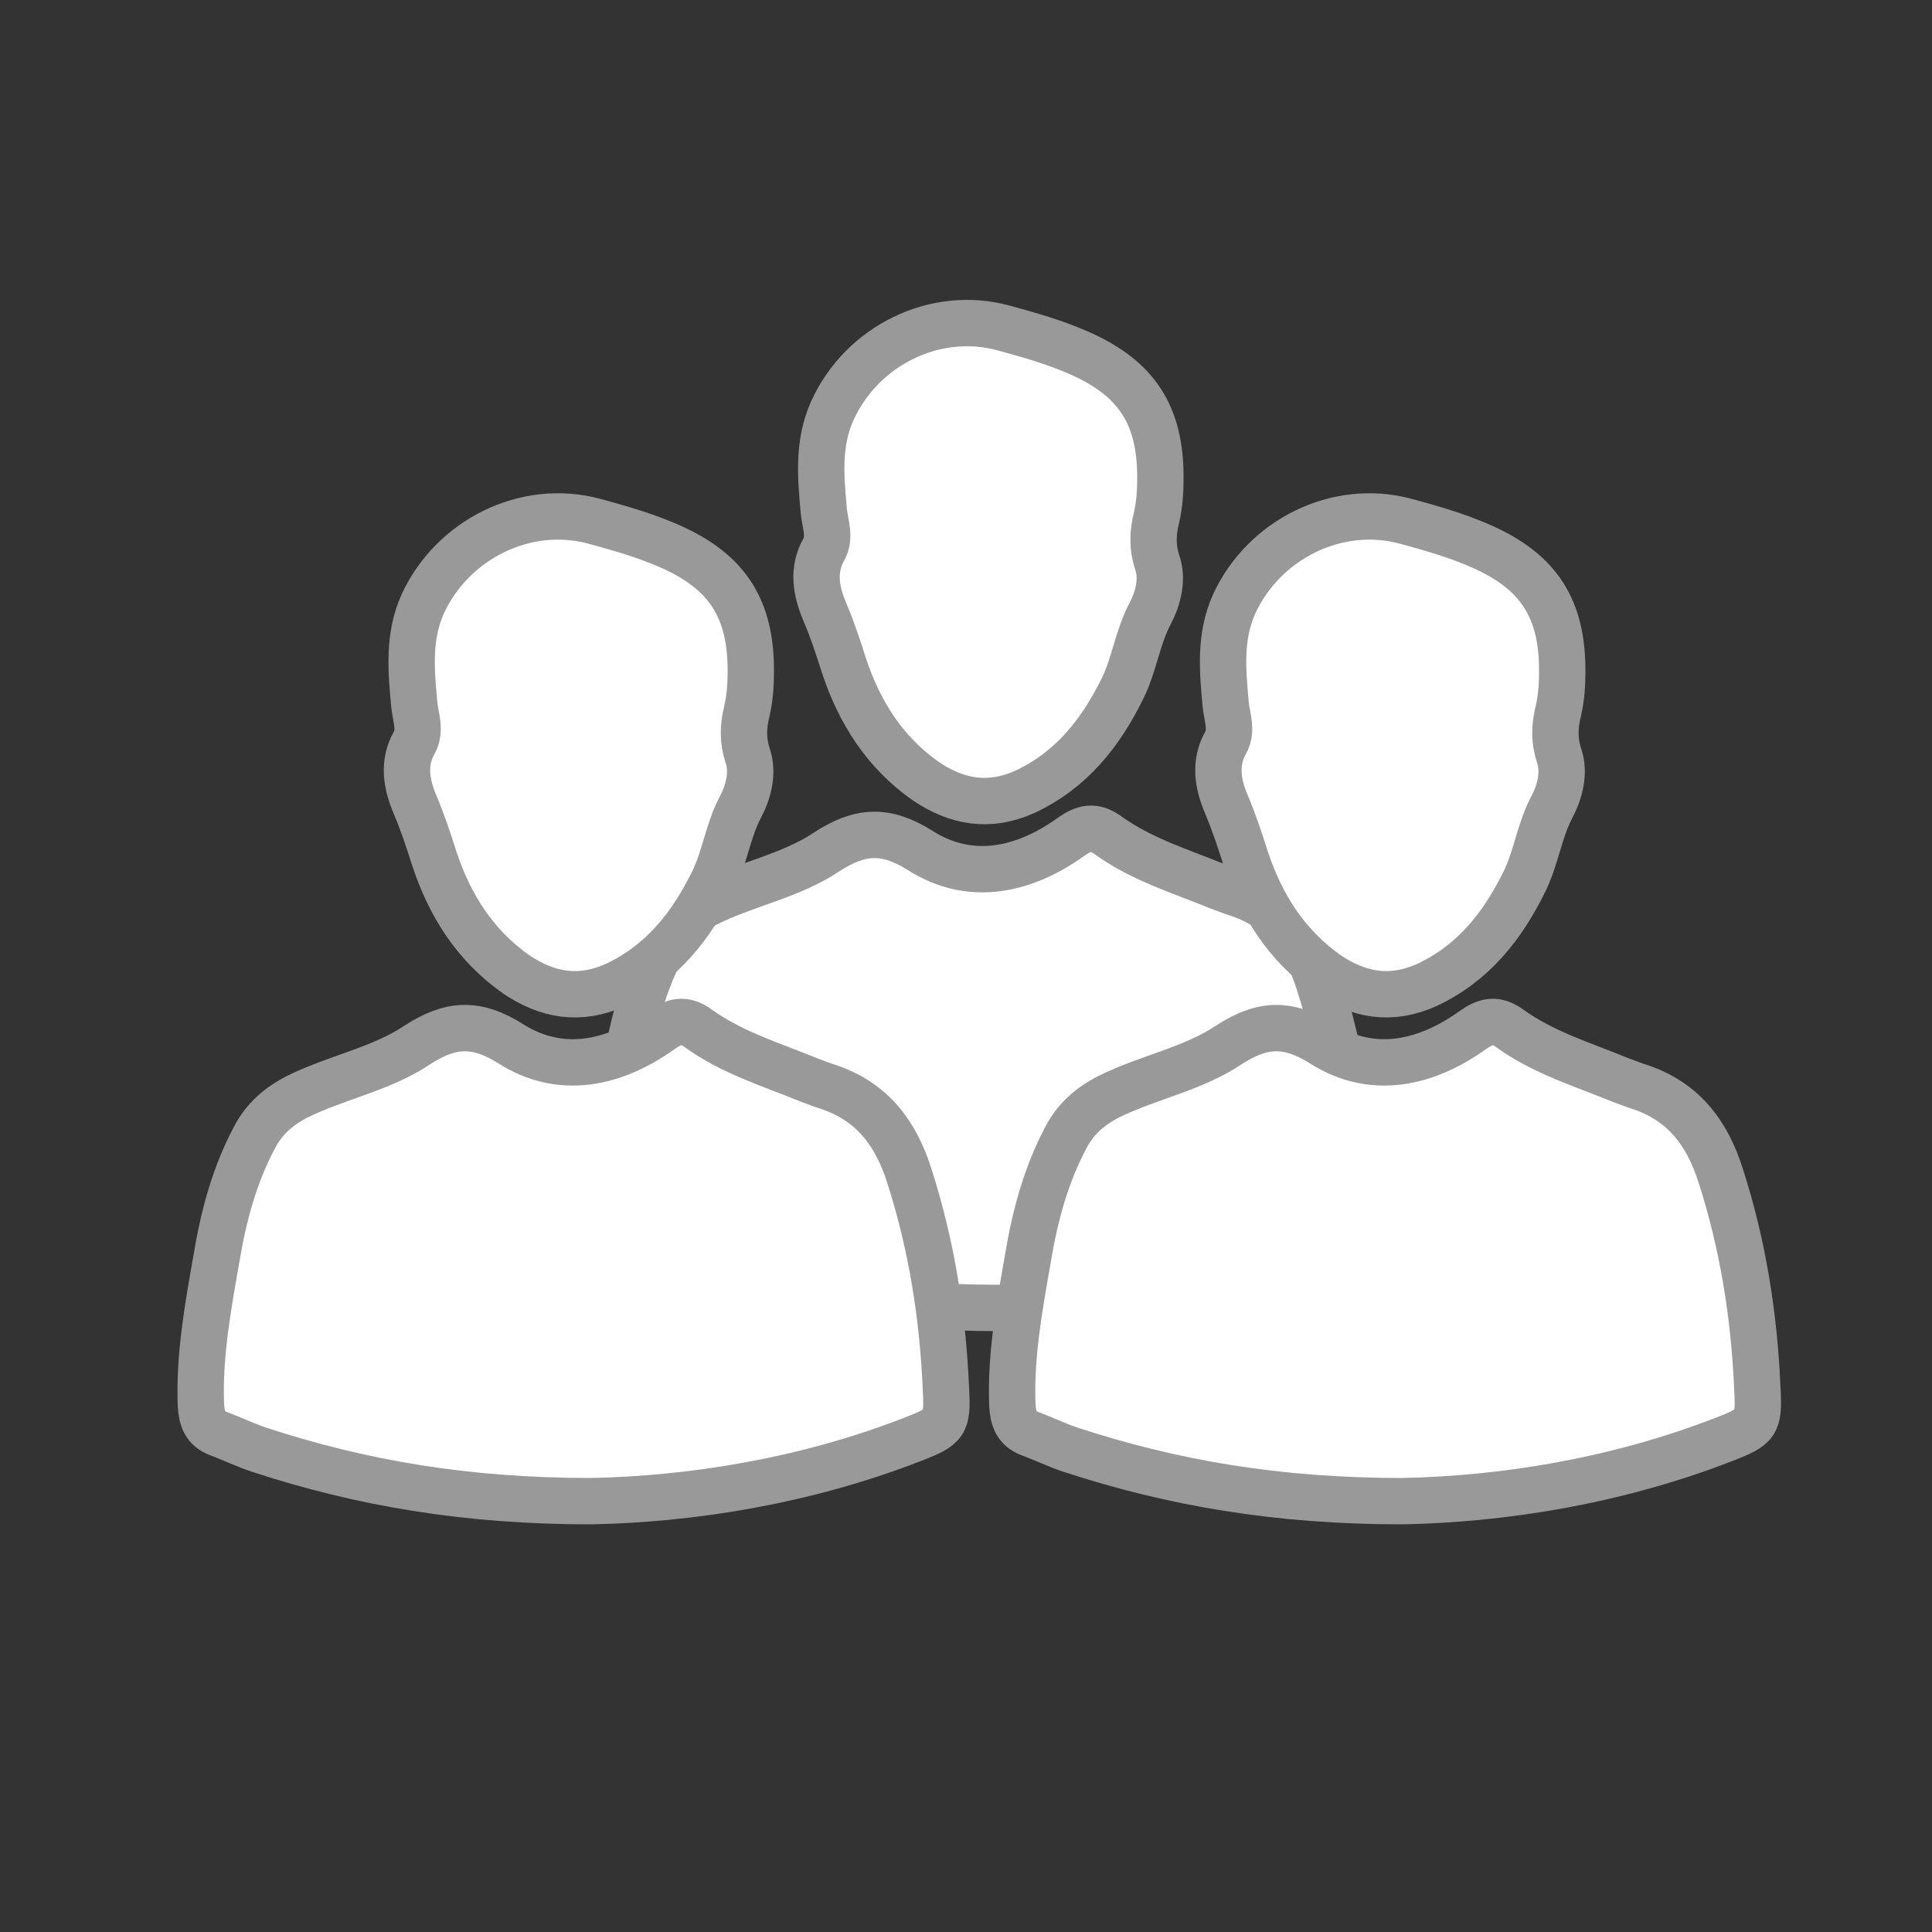 <?xml version="1.0" encoding="utf-8"?>
<!-- Generator: Adobe Illustrator 21.0.2, SVG Export Plug-In . SVG Version: 6.00 Build 0)  -->
<svg version="1.1" id="Layer_1" xmlns="http://www.w3.org/2000/svg" xmlns:xlink="http://www.w3.org/1999/xlink" x="0px" y="0px"
	 viewBox="0 0 500 500" style="enable-background:new 0 0 500 500;" xml:space="preserve">
<rect x="0" y="0" width="500" height="500" fill="#333333" stroke="none"/>
<style type="text/css">
	.st0{fill:#FFFFFF;stroke:#999999;stroke-width:12;stroke-miterlimit:10;}
</style>
<g>
	<path class="st0" d="M213.4,158.2c2,4.7,3.5,9.3,5,14c4,12.1,10.5,22.4,21.1,29.9c8.1,5.5,16.5,7,25.8,2.8
		c12.1-5.7,19.6-15.3,25.3-26.9c3-6.2,3.8-13.1,7.1-19.3c2-3.8,3.3-8.8,1.8-13.1c-1.3-4-1.2-7.6-0.2-11.6c0.8-3.5,1-7,1-9.8
		c0.2-16.8-6.2-26.3-20.9-32.8c-6.3-2.8-13-4.7-19.6-6.5C242,80,223,89.5,215.4,106.3c-3.8,8.5-3,17.1-2.2,25.9
		c0.3,3.3,1.8,6.8,0,10C210.2,147.5,211.2,153,213.4,158.2z"/>
	<path class="st0" d="M171.8,244.5c-5.2,9.8-8,20.4-9.8,31.3c-2.2,12.5-4.5,25.1-4,37.9c0.2,3.3,1,6,4.5,7.3c3.5,1.3,7,3,10.6,4.2
		c26.3,8.6,53.4,13.3,85.8,13.3c25.6-0.5,55-5,83.3-16c8.5-3.3,9.1-4,8.6-13.1c-0.8-18.8-3.7-37.2-9.5-55.2
		c-3.5-11-9.6-19.1-20.9-22.9c-1.7-0.5-3.3-1.2-5-1.8c-9.8-4-20-7.1-28.6-13.3c-3.7-2.7-6.3-2-9.8,0.5c-12.1,8.6-25.8,11.6-38.7,3.5
		c-9.1-5.8-15.8-5.3-24.4,0.3c-9.3,6.2-20.8,8.3-30.9,13.3C178.1,236.3,174.3,239.6,171.8,244.5z"/>
</g>
<g>
	<path class="st0" d="M107.4,208.2c2,4.7,3.5,9.3,5,14c4,12.1,10.5,22.4,21.1,29.9c8.1,5.5,16.5,7,25.8,2.8
		c12.1-5.7,19.6-15.3,25.3-26.9c3-6.2,3.8-13.1,7.1-19.3c2-3.8,3.3-8.8,1.8-13.1c-1.3-4-1.2-7.6-0.2-11.6c0.8-3.5,1-7,1-9.8
		c0.2-16.8-6.2-26.3-20.9-32.8c-6.3-2.8-13-4.7-19.6-6.5c-17.8-4.8-36.7,4.7-44.4,21.4c-3.8,8.5-3,17.1-2.2,25.9
		c0.3,3.3,1.8,6.8,0,10C104.2,197.5,105.2,203,107.4,208.2z"/>
	<path class="st0" d="M65.8,294.5c-5.2,9.8-8,20.4-9.8,31.3c-2.2,12.5-4.5,25.1-4,37.9c0.2,3.3,1,6,4.5,7.3c3.5,1.3,7,3,10.6,4.2
		c26.3,8.6,53.4,13.3,85.8,13.3c25.6-0.5,55-5,83.3-16c8.5-3.3,9.1-4,8.6-13.1c-0.8-18.8-3.7-37.2-9.5-55.2
		c-3.5-11-9.6-19.1-20.9-22.9c-1.7-0.5-3.3-1.2-5-1.8c-9.8-4-20-7.1-28.6-13.3c-3.7-2.7-6.3-2-9.8,0.5c-12.1,8.6-25.8,11.6-38.7,3.5
		c-9.1-5.8-15.8-5.3-24.4,0.3c-9.3,6.2-20.8,8.3-30.9,13.3C72.1,286.3,68.3,289.6,65.8,294.5z"/>
</g>
<g>
	<path class="st0" d="M317.4,208.2c2,4.7,3.5,9.3,5,14c4,12.1,10.5,22.4,21.1,29.9c8.1,5.5,16.5,7,25.8,2.8
		c12.1-5.7,19.6-15.3,25.3-26.9c3-6.2,3.8-13.1,7.1-19.3c2-3.8,3.3-8.8,1.8-13.1c-1.3-4-1.2-7.6-0.2-11.6c0.8-3.5,1-7,1-9.8
		c0.2-16.8-6.2-26.3-20.9-32.8c-6.3-2.8-13-4.7-19.6-6.5c-17.8-4.8-36.7,4.7-44.4,21.4c-3.8,8.5-3,17.1-2.2,25.9
		c0.3,3.3,1.8,6.8,0,10C314.2,197.5,315.2,203,317.4,208.2z"/>
	<path class="st0" d="M275.8,294.5c-5.2,9.8-8,20.4-9.8,31.3c-2.2,12.5-4.5,25.1-4,37.9c0.2,3.3,1,6,4.5,7.3c3.5,1.3,7,3,10.6,4.2
		c26.3,8.6,53.4,13.3,85.8,13.3c25.6-0.5,55-5,83.3-16c8.5-3.3,9.1-4,8.6-13.1c-0.8-18.8-3.7-37.2-9.5-55.2
		c-3.5-11-9.6-19.1-20.9-22.9c-1.7-0.5-3.3-1.2-5-1.8c-9.8-4-20-7.1-28.6-13.3c-3.7-2.7-6.3-2-9.8,0.5c-12.1,8.6-25.8,11.6-38.7,3.5
		c-9.1-5.8-15.8-5.3-24.4,0.3c-9.3,6.2-20.8,8.3-30.9,13.3C282.1,286.3,278.3,289.6,275.8,294.5z"/>
</g>
</svg>
